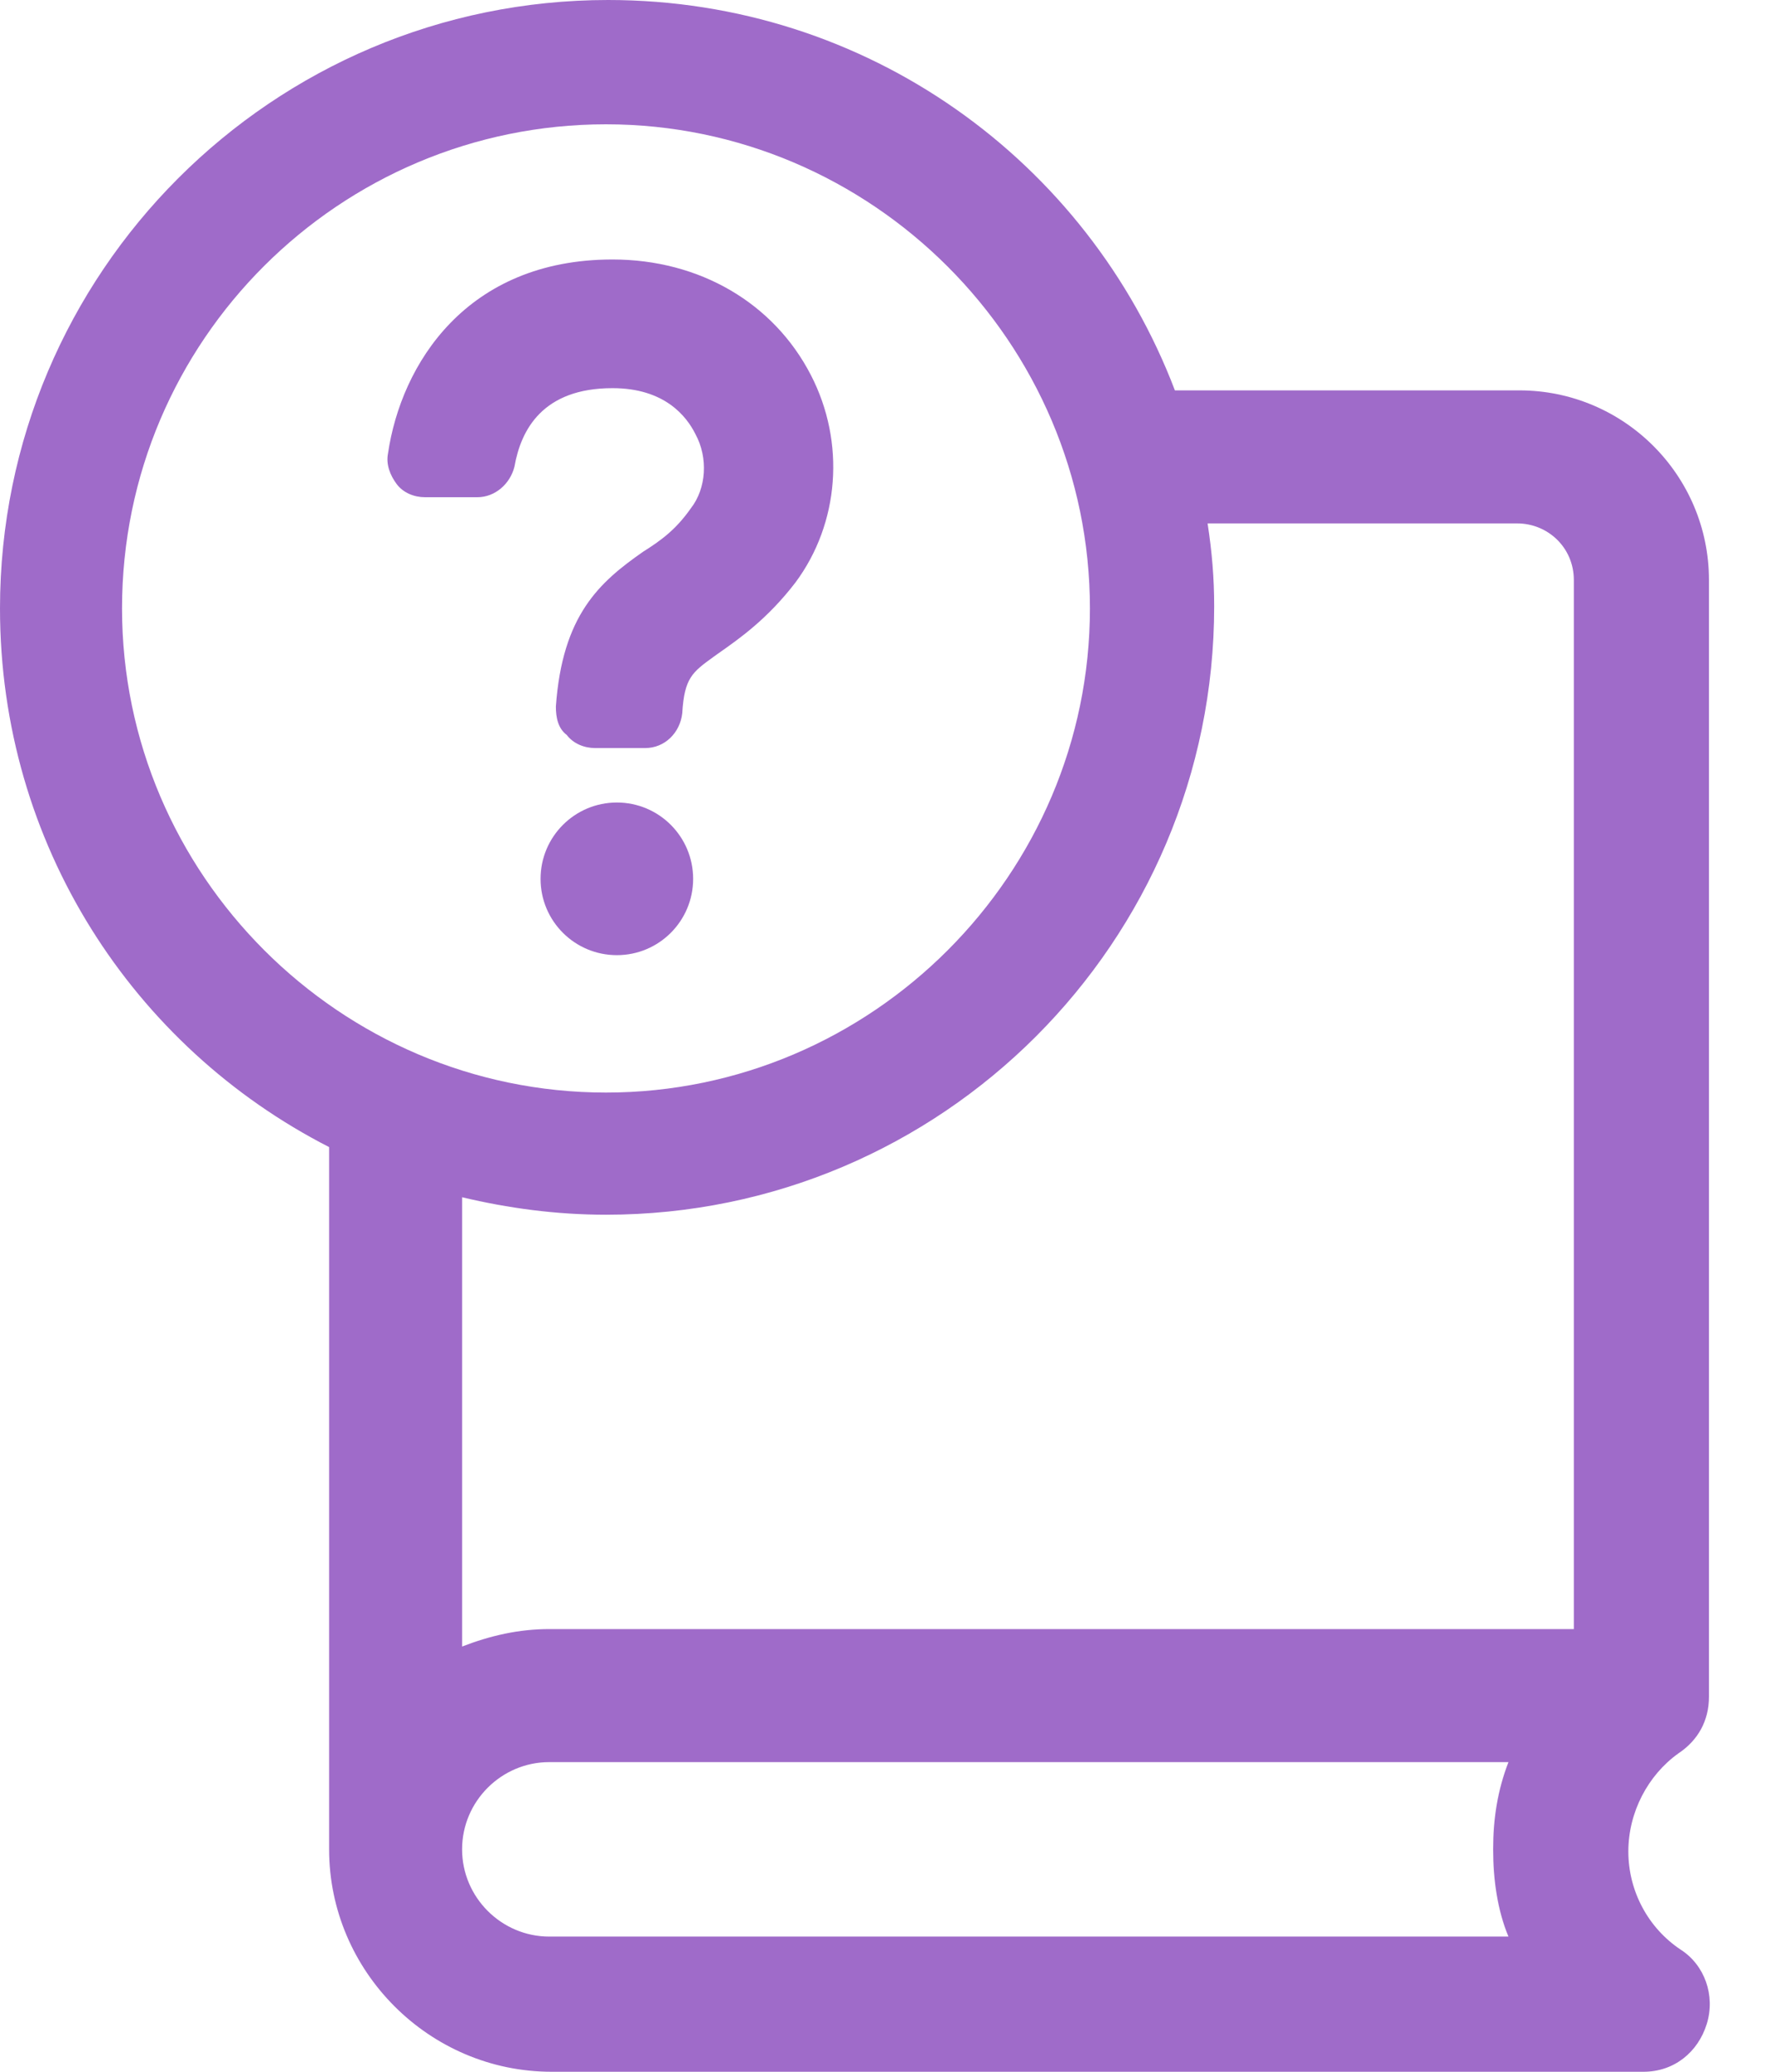 <svg width="24" height="28" viewBox="0 0 24 28" fill="none" xmlns="http://www.w3.org/2000/svg">
<path d="M9.402 5.865C9.579 6.189 9.549 6.602 9.343 6.867C9.137 7.162 8.93 7.309 8.695 7.457C8.105 7.869 7.604 8.311 7.516 9.549C7.516 9.697 7.545 9.844 7.663 9.933C7.752 10.05 7.899 10.11 8.046 10.11H8.724C8.989 10.11 9.196 9.903 9.225 9.638C9.253 9.163 9.361 9.085 9.648 8.877C9.664 8.866 9.68 8.854 9.697 8.842L9.708 8.834C10.001 8.629 10.379 8.364 10.758 7.869C11.347 7.074 11.436 5.983 10.964 5.069C10.463 4.097 9.461 3.507 8.282 3.507C6.307 3.507 5.423 4.922 5.246 6.13C5.217 6.278 5.276 6.425 5.364 6.543C5.453 6.661 5.6 6.72 5.747 6.72H6.455C6.691 6.72 6.897 6.543 6.956 6.307C7.044 5.806 7.339 5.246 8.282 5.246C8.989 5.246 9.284 5.629 9.402 5.865Z" fill="#9F6BC9"/>
<path d="M8.341 12.909C8.911 12.909 9.372 12.447 9.372 11.878C9.372 11.308 8.911 10.846 8.341 10.846C7.771 10.846 7.309 11.308 7.309 11.878C7.309 12.448 7.771 12.909 8.341 12.909Z" fill="#9F6BC9"/>
<path fill-rule="evenodd" clip-rule="evenodd" d="M22.724 26.349C22.282 26.055 22.017 25.554 22.017 25.023C22.017 24.493 22.282 23.991 22.694 23.697C22.96 23.52 23.107 23.255 23.107 22.931L23.107 7.84C23.107 6.425 21.958 5.276 20.543 5.276L15.886 5.276C14.707 2.181 11.73 0 8.223 0C3.684 0 0 3.684 0 8.223C0 11.406 1.798 14.147 4.45 15.503V24.994C4.45 26.644 5.806 28 7.457 28H22.223C22.636 28 22.96 27.735 23.078 27.352C23.196 26.968 23.048 26.556 22.724 26.349ZM1.65 8.223C1.65 4.598 4.598 1.68 8.194 1.68C11.789 1.68 14.737 4.627 14.737 8.223C14.737 11.819 11.789 14.766 8.194 14.766C4.598 14.766 1.65 11.819 1.65 8.223ZM20.396 26.173H7.427C6.779 26.173 6.248 25.642 6.248 24.994C6.248 24.345 6.779 23.815 7.427 23.815H20.396C20.248 24.198 20.189 24.581 20.189 24.994C20.189 25.406 20.248 25.819 20.396 26.173ZM21.28 22.017H7.427C7.015 22.017 6.631 22.105 6.248 22.253L6.248 16.181C6.867 16.328 7.515 16.417 8.194 16.417C12.732 16.417 16.417 12.733 16.417 8.194C16.417 7.81 16.387 7.457 16.328 7.074H20.514C20.926 7.074 21.28 7.398 21.28 7.84L21.28 22.017Z" fill="#9F6BC9"/>
</svg>
